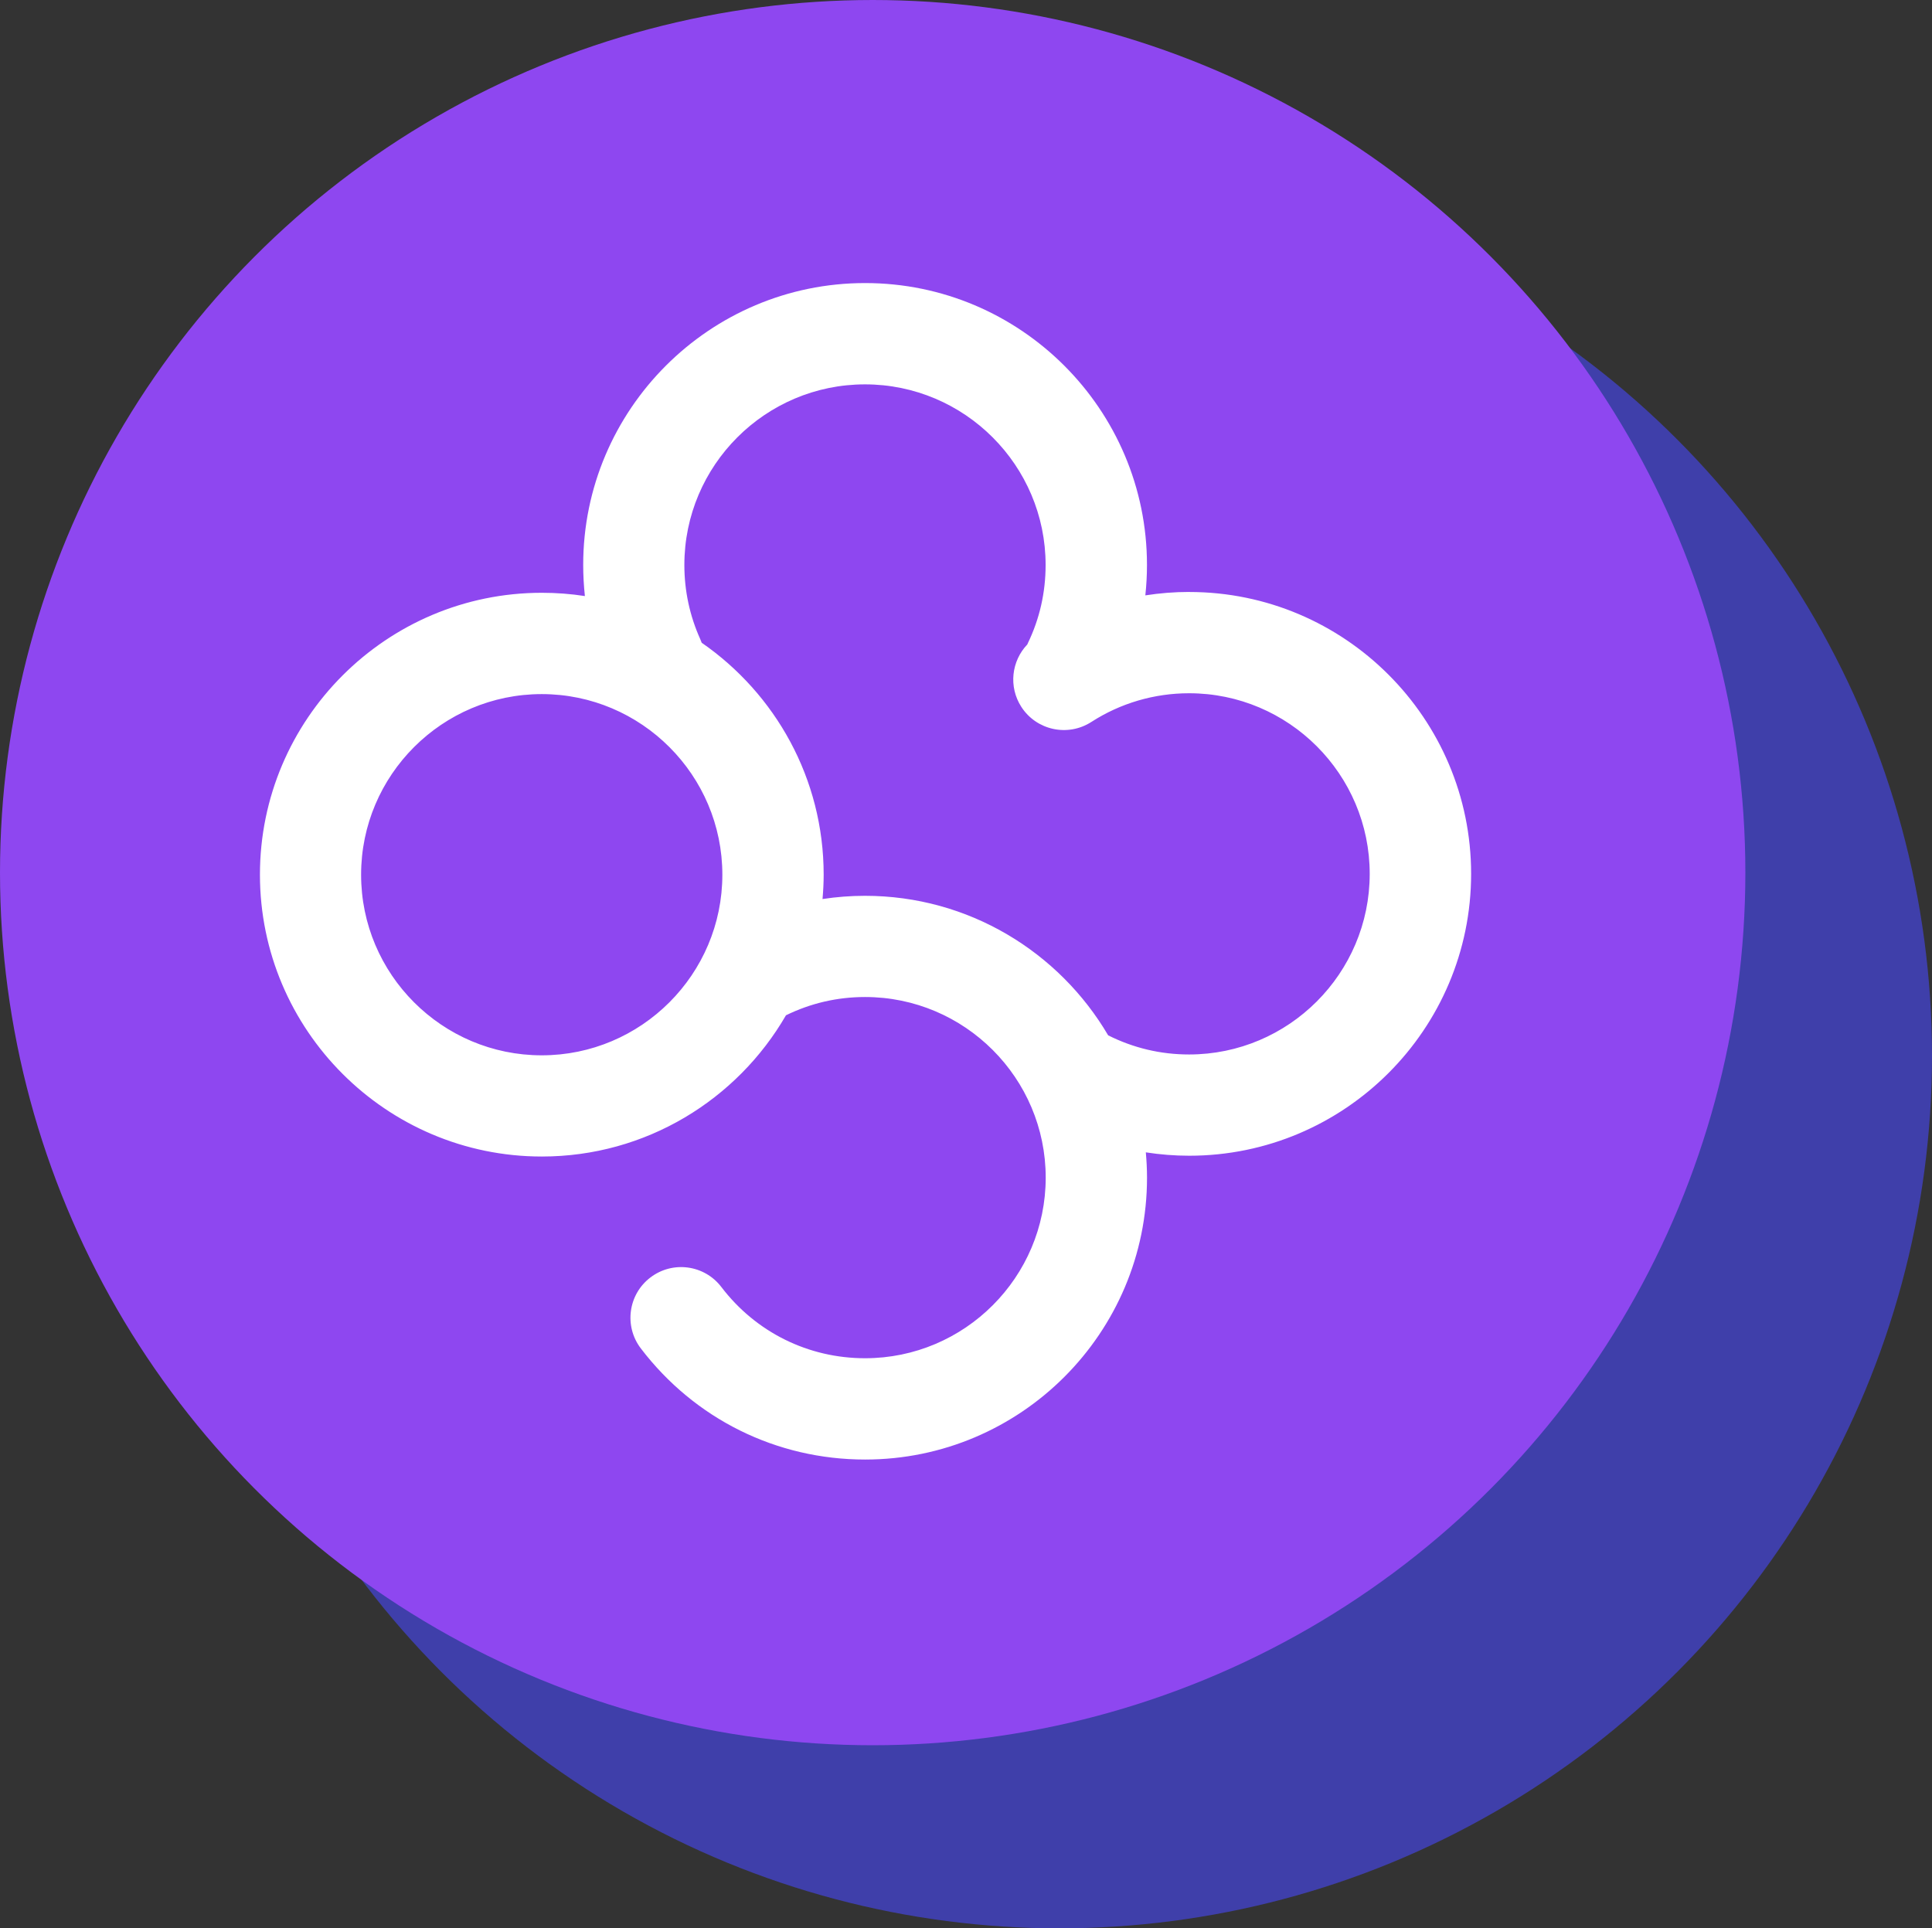 <?xml version="1.0" encoding="UTF-8"?>
<svg id="_图层_1" data-name="图层 1" xmlns="http://www.w3.org/2000/svg" viewBox="0 0 389.02 388.31">
  <rect x="0" y="0" width="389.02" height="388.31" fill="#333333" stroke="none"/>
  <defs>
    <style>
      .cls-1 {
        fill: #fff;
      }

      .cls-2 {
        fill: #8e47f0;
      }

      .cls-3 {
        fill: #3f3faa;
      }

      .cls-4 {
        fill: none;
      }
    </style>
  </defs>
  <g>
    <circle class="cls-3" cx="213.3" cy="212.59" r="175.72"/>
    <circle class="cls-2" cx="175.72" cy="175.72" r="175.72"/>
  </g>
  <g>
    <circle class="cls-4" cx="109.08" cy="176.14" r="36.37" transform="translate(-82.3 255.48) rotate(-80.75)"/>
    <path class="cls-4" d="M239.44,139.6c-7.02,0-13.82,2-19.68,5.78-4.73,3.05-11.04,1.69-14.1-3.04-2.61-4.05-1.98-9.24,1.21-12.57,.04-.08,.06-.16,.1-.24,2.37-4.93,3.58-10.23,3.58-15.76,0-20.05-16.32-36.37-36.37-36.37s-36.37,16.32-36.37,36.37c0,5.23,1.08,10.27,3.22,14.98,.1,.23,.18,.45,.27,.68,14.82,10.25,24.56,27.36,24.56,46.71,0,1.65-.09,3.28-.23,4.9,2.83-.43,5.69-.65,8.55-.65,20.84,0,39.09,11.3,48.96,28.09,5.08,2.55,10.56,3.86,16.3,3.86,20.05,0,36.37-16.32,36.37-36.37s-16.32-36.37-36.37-36.37Z"/>
    <path class="cls-1" d="M239.44,119.2c-2.97,0-5.92,.24-8.82,.69,.22-2.02,.33-4.07,.33-6.13,0-31.3-25.46-56.76-56.76-56.76s-56.76,25.46-56.76,56.76c0,2.11,.12,4.2,.34,6.27-2.83-.44-5.72-.66-8.67-.66-31.3,0-56.76,25.46-56.76,56.76s25.46,56.76,56.76,56.76c20.99,0,39.34-11.46,49.16-28.44,4.97-2.43,10.32-3.68,15.93-3.68,20.05,0,36.37,16.32,36.37,36.37s-16.32,36.37-36.37,36.37c-11.44,0-21.99-5.23-28.94-14.34-3.41-4.48-9.81-5.34-14.29-1.92-4.48,3.41-5.34,9.81-1.92,14.29,10.84,14.21,27.3,22.37,45.16,22.37,31.3,0,56.76-25.46,56.76-56.76,0-1.72-.09-3.42-.24-5.1,2.89,.45,5.81,.68,8.74,.68,31.3,0,56.76-25.46,56.76-56.76s-25.46-56.76-56.76-56.76ZM109.08,212.51c-20.05,0-36.37-16.32-36.37-36.37s16.32-36.37,36.37-36.37,36.37,16.32,36.37,36.37-16.32,36.37-36.37,36.37Zm130.35-.17c-5.75,0-11.23-1.31-16.3-3.86-9.87-16.79-28.11-28.09-48.96-28.09-2.87,0-5.73,.22-8.55,.65,.14-1.62,.23-3.25,.23-4.9,0-19.35-9.73-36.45-24.56-46.71-.08-.23-.17-.46-.27-.68-2.13-4.71-3.22-9.76-3.22-14.98,0-20.05,16.32-36.37,36.37-36.37s36.37,16.32,36.37,36.37c0,5.53-1.2,10.83-3.58,15.76-.04,.08-.07,.16-.1,.24-3.19,3.33-3.82,8.52-1.21,12.57,3.05,4.73,9.36,6.09,14.1,3.04,5.86-3.78,12.67-5.78,19.68-5.78,20.05,0,36.37,16.32,36.37,36.37s-16.32,36.37-36.37,36.37Z"/>
  </g>
</svg>